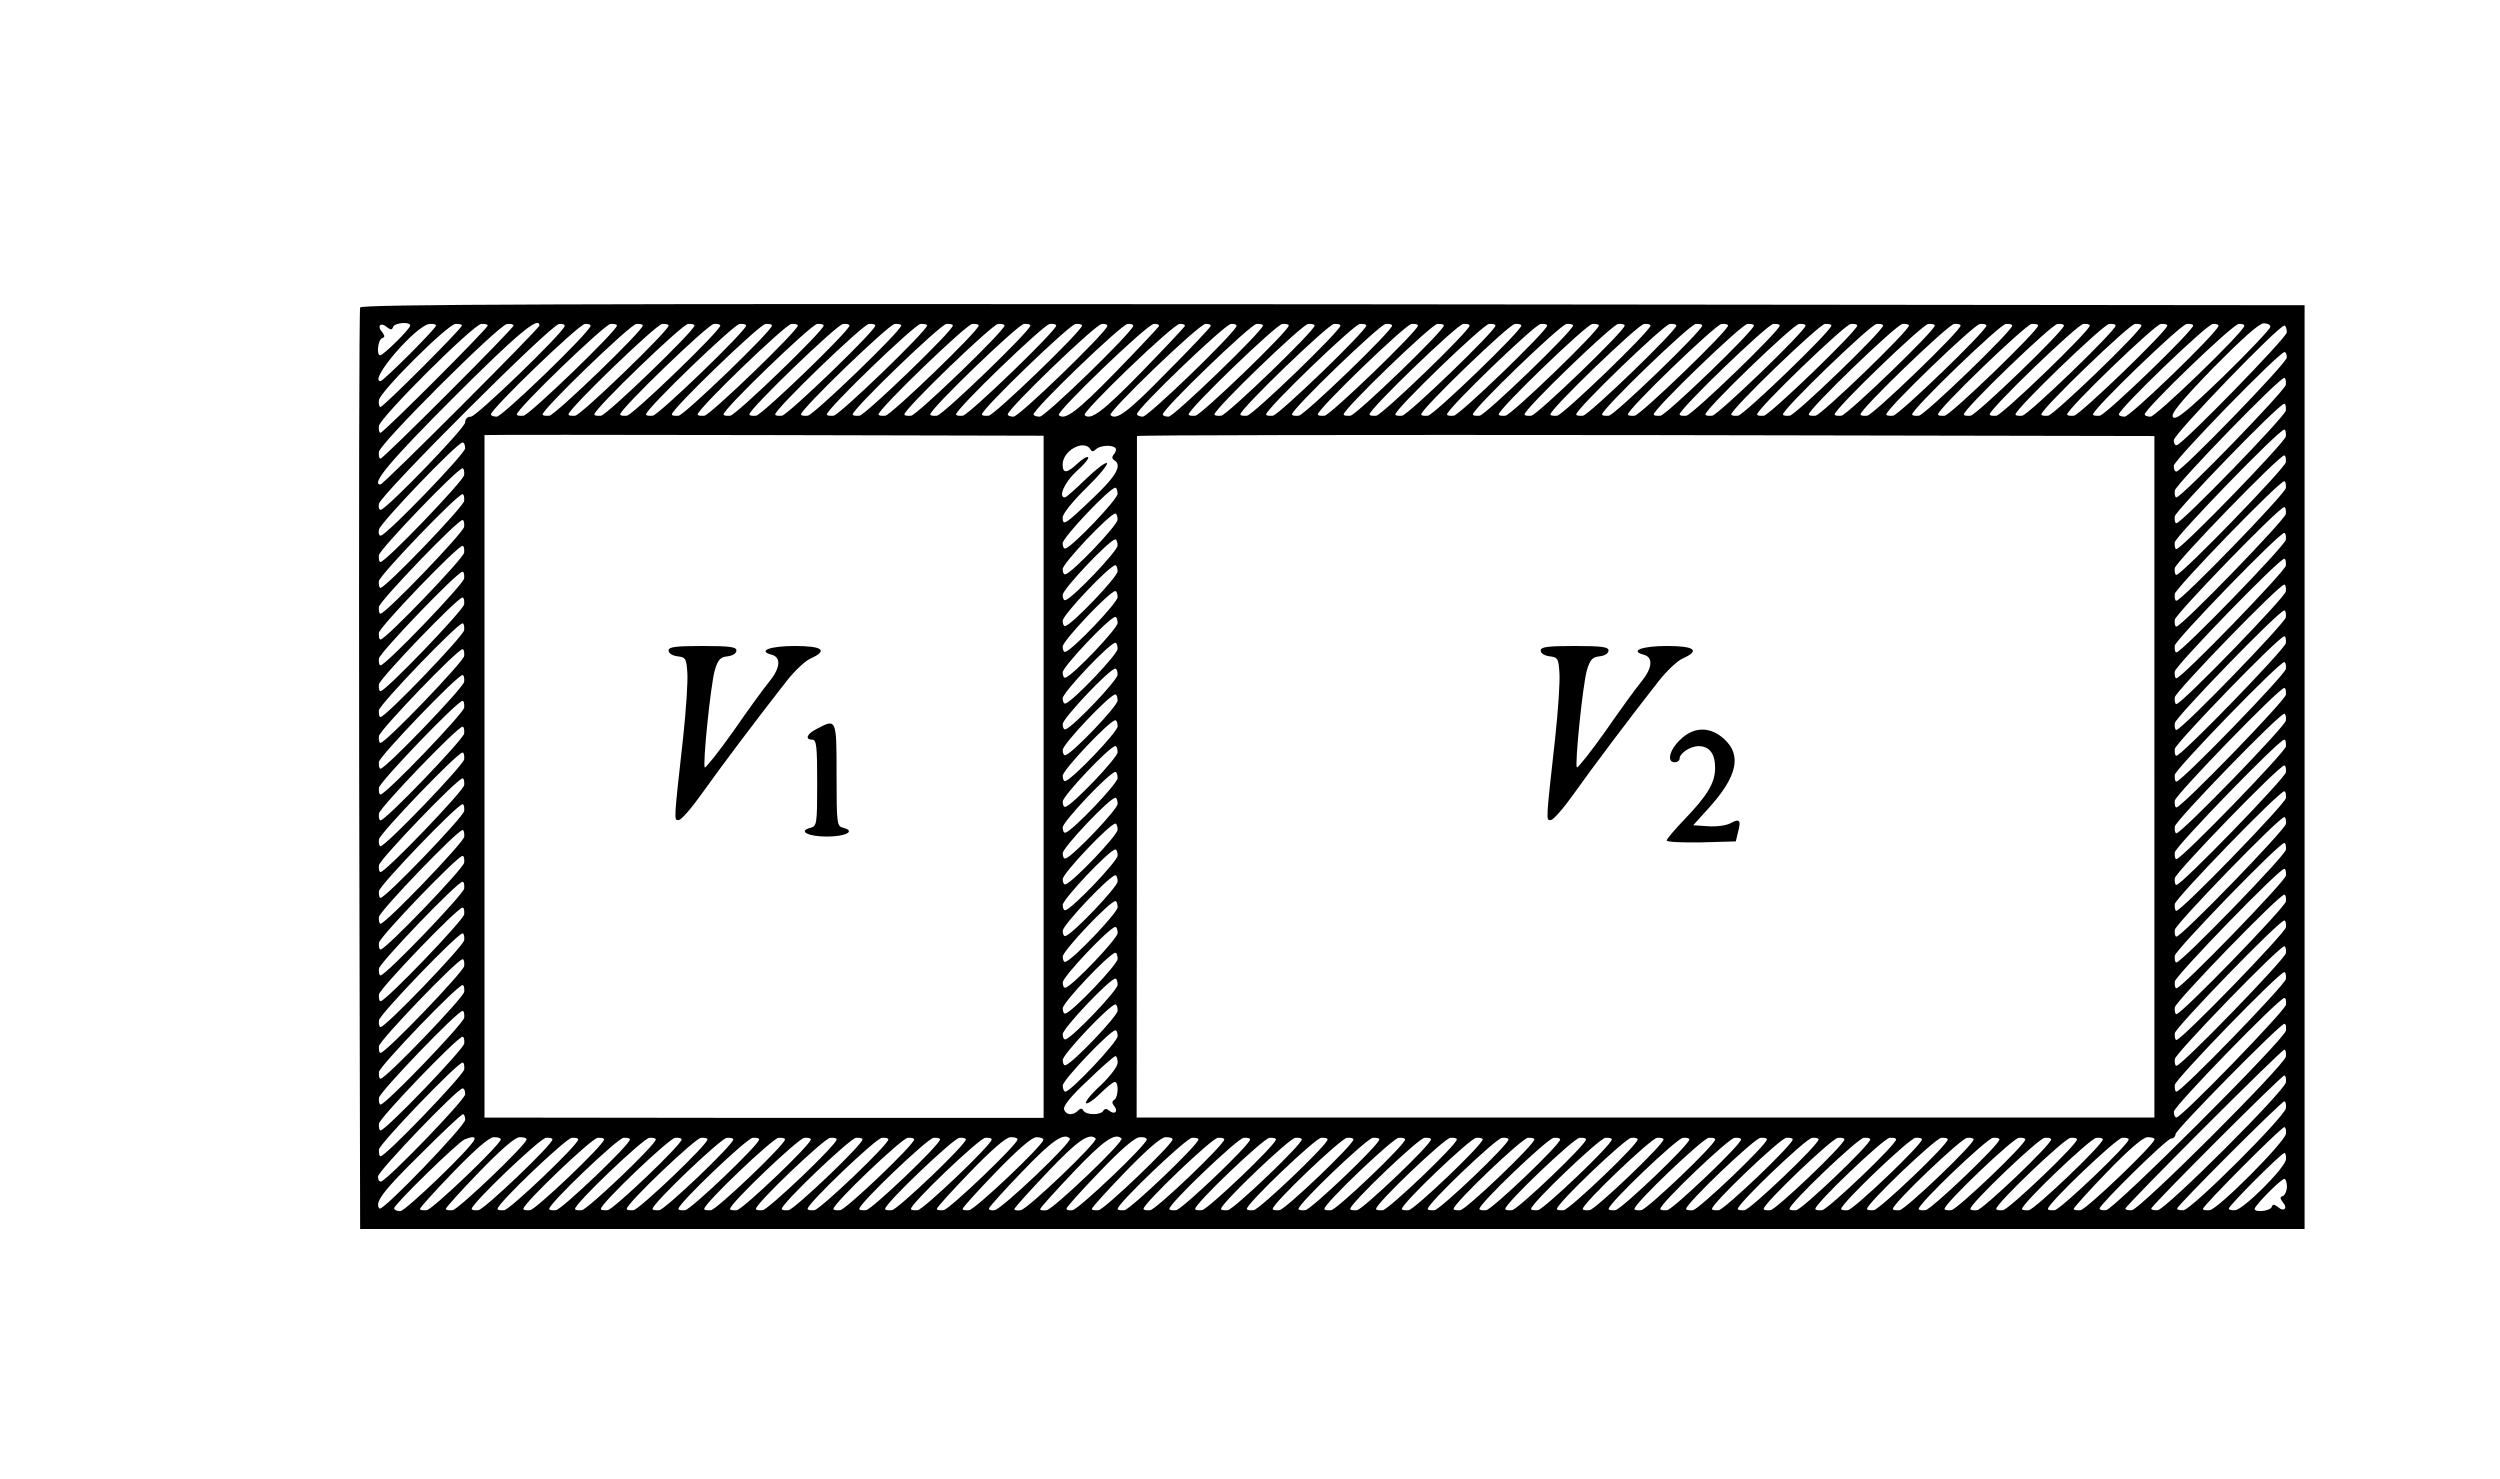 <?xml version="1.0" standalone="no"?>
<!DOCTYPE svg PUBLIC "-//W3C//DTD SVG 20010904//EN"
 "http://www.w3.org/TR/2001/REC-SVG-20010904/DTD/svg10.dtd">
<svg version="1.0" xmlns="http://www.w3.org/2000/svg"
 width="774pt" height="458pt" viewBox="0 0 774 458"
 preserveAspectRatio="xMidYMid meet">
<g transform="translate(0,458) scale(0.1,-0.1)"
fill="#000000" stroke="none">
<path d="M1115 3628 c-3 -7 -4 -652 -3 -1433 l3 -1420 3010 0 3010 0 0 1430 0
1430 -3008 3 c-2401 2 -3009 0 -3012 -10z m102 -60 c5 13 53 17 53 4 0 -10
-83 -92 -93 -92 -12 0 -7 48 6 53 9 3 9 7 0 19 -17 19 -4 32 15 15 12 -9 16
-9 19 1z m133 4 c0 -9 -163 -172 -172 -172 -39 0 111 174 152 177 11 1 20 -1
20 -5z m80 0 c0 -9 -243 -252 -252 -252 -4 0 -6 9 -5 21 4 27 212 234 237 236
11 1 20 -1 20 -5z m80 0 c0 -9 -323 -332 -332 -332 -4 0 -6 9 -5 21 4 27 292
314 317 316 11 1 20 -1 20 -5z m80 0 c0 -9 -403 -412 -412 -412 -4 0 -6 9 -5
21 4 27 372 394 397 396 11 1 20 -1 20 -5z m80 0 c0 -9 -483 -492 -492 -492
-31 0 29 72 226 269 196 196 266 255 266 223z m78 -2 c-8 -24 -273 -280 -290
-280 -11 0 -18 -7 -18 -18 0 -17 -237 -262 -260 -270 -6 -2 -9 6 -7 18 5 28
532 555 558 557 11 1 19 -2 17 -7z m80 0 c-8 -24 -273 -280 -290 -280 -10 0
-18 3 -18 7 0 17 272 279 291 280 11 1 19 -2 17 -7z m82 2 c0 -16 -270 -276
-289 -279 -12 -1 -21 0 -21 4 0 17 272 279 290 280 11 1 20 -1 20 -5z m80 0
c0 -16 -270 -276 -289 -279 -12 -1 -21 0 -21 4 0 17 272 279 290 280 11 1 20
-1 20 -5z m80 0 c0 -16 -270 -276 -289 -279 -12 -1 -21 0 -21 4 0 17 272 279
290 280 11 1 20 -1 20 -5z m80 0 c0 -16 -270 -276 -289 -279 -12 -1 -21 0 -21
4 0 17 272 279 290 280 11 1 20 -1 20 -5z m80 0 c0 -16 -270 -276 -289 -279
-12 -1 -21 0 -21 4 0 17 272 279 290 280 11 1 20 -1 20 -5z m80 0 c0 -16 -270
-276 -289 -279 -12 -1 -21 0 -21 4 0 17 272 279 290 280 11 1 20 -1 20 -5z
m80 0 c0 -16 -270 -276 -289 -279 -12 -1 -21 0 -21 4 0 17 272 279 290 280 11
1 20 -1 20 -5z m80 0 c0 -16 -270 -276 -289 -279 -12 -1 -21 0 -21 4 0 17 272
279 290 280 11 1 20 -1 20 -5z m80 0 c0 -16 -270 -276 -289 -279 -12 -1 -21 0
-21 4 0 17 272 279 290 280 11 1 20 -1 20 -5z m80 0 c0 -16 -270 -276 -289
-279 -12 -1 -21 0 -21 4 0 17 272 279 290 280 11 1 20 -1 20 -5z m80 0 c0 -16
-270 -276 -289 -279 -12 -1 -21 0 -21 4 0 17 272 279 290 280 11 1 20 -1 20
-5z m80 0 c0 -16 -270 -276 -289 -279 -12 -1 -21 0 -21 4 0 17 272 279 290
280 11 1 20 -1 20 -5z m80 0 c0 -16 -270 -276 -289 -279 -12 -1 -21 0 -21 4 0
17 272 279 290 280 11 1 20 -1 20 -5z m80 0 c0 -16 -270 -276 -289 -279 -12
-1 -21 0 -21 4 0 17 272 279 290 280 11 1 20 -1 20 -5z m80 0 c0 -16 -270
-276 -289 -279 -12 -1 -21 0 -21 4 0 17 272 279 290 280 11 1 20 -1 20 -5z
m80 0 c0 -16 -270 -276 -289 -279 -12 -1 -21 0 -21 4 0 17 272 279 290 280 11
1 20 -1 20 -5z m80 0 c0 -16 -270 -276 -289 -279 -12 -1 -21 0 -21 4 0 17 272
279 290 280 11 1 20 -1 20 -5z m80 0 c0 -16 -270 -276 -289 -279 -12 -1 -21 0
-21 4 0 17 272 279 290 280 11 1 20 -1 20 -5z m80 0 c0 -16 -270 -276 -289
-279 -12 -1 -21 0 -21 4 0 17 272 279 290 280 11 1 20 -1 20 -5z m78 -2 c-8
-24 -273 -280 -290 -280 -10 0 -18 3 -18 7 0 17 272 279 291 280 11 1 19 -2
17 -7z m80 0 c-9 -25 -272 -280 -289 -280 -10 0 -19 3 -19 7 0 17 272 279 291
280 11 1 19 -2 17 -7z m80 0 c-2 -4 -63 -69 -136 -144 -118 -121 -156 -149
-174 -131 -9 9 273 281 294 282 10 1 18 -2 16 -7z m80 0 c-2 -4 -63 -69 -136
-144 -118 -121 -156 -149 -174 -131 -9 9 273 281 294 282 10 1 18 -2 16 -7z
m80 0 c-2 -5 -63 -70 -137 -144 -118 -121 -155 -149 -173 -131 -9 9 273 281
294 282 10 1 18 -2 16 -7z m80 0 c-8 -24 -273 -280 -290 -280 -10 0 -18 4 -18
8 0 17 272 278 291 279 11 1 19 -2 17 -7z m82 2 c0 -16 -276 -282 -292 -282
-10 0 -18 3 -18 7 0 17 272 279 290 280 11 1 20 -1 20 -5z m80 0 c0 -16 -270
-276 -289 -279 -12 -1 -21 0 -21 4 0 17 272 279 290 280 11 1 20 -1 20 -5z
m80 0 c0 -16 -270 -276 -289 -279 -12 -1 -21 0 -21 4 0 17 272 279 290 280 11
1 20 -1 20 -5z m80 0 c0 -16 -270 -276 -289 -279 -12 -1 -21 0 -21 4 0 17 272
279 290 280 11 1 20 -1 20 -5z m80 0 c0 -16 -270 -276 -289 -279 -12 -1 -21 0
-21 4 0 17 272 279 290 280 11 1 20 -1 20 -5z m80 0 c0 -16 -270 -276 -289
-279 -12 -1 -21 0 -21 4 0 17 272 279 290 280 11 1 20 -1 20 -5z m80 0 c0 -16
-270 -276 -289 -279 -12 -1 -21 0 -21 4 0 17 272 279 290 280 11 1 20 -1 20
-5z m80 0 c0 -16 -270 -276 -289 -279 -12 -1 -21 0 -21 4 0 17 272 279 290
280 11 1 20 -1 20 -5z m80 0 c0 -16 -270 -276 -289 -279 -12 -1 -21 0 -21 4 0
17 272 279 290 280 11 1 20 -1 20 -5z m80 0 c0 -16 -270 -276 -289 -279 -12
-1 -21 0 -21 4 0 17 272 279 290 280 11 1 20 -1 20 -5z m80 0 c0 -16 -270
-276 -289 -279 -12 -1 -21 0 -21 4 0 17 272 279 290 280 11 1 20 -1 20 -5z
m80 0 c0 -16 -270 -276 -289 -279 -12 -1 -21 0 -21 4 0 17 272 279 290 280 11
1 20 -1 20 -5z m80 0 c0 -16 -270 -276 -289 -279 -12 -1 -21 0 -21 4 0 17 272
279 290 280 11 1 20 -1 20 -5z m80 0 c0 -16 -270 -276 -289 -279 -12 -1 -21 0
-21 4 0 17 272 279 290 280 11 1 20 -1 20 -5z m80 0 c0 -16 -270 -276 -289
-279 -12 -1 -21 0 -21 4 0 17 272 279 290 280 11 1 20 -1 20 -5z m80 0 c0 -16
-270 -276 -289 -279 -12 -1 -21 0 -21 4 0 17 272 279 290 280 11 1 20 -1 20
-5z m80 0 c0 -16 -270 -276 -289 -279 -12 -1 -21 0 -21 4 0 17 272 279 290
280 11 1 20 -1 20 -5z m80 0 c0 -16 -270 -276 -289 -279 -12 -1 -21 0 -21 4 0
17 272 279 290 280 11 1 20 -1 20 -5z m80 0 c0 -16 -270 -276 -289 -279 -12
-1 -21 0 -21 4 0 17 272 279 290 280 11 1 20 -1 20 -5z m80 0 c0 -16 -270
-276 -289 -279 -12 -1 -21 0 -21 4 0 17 272 279 290 280 11 1 20 -1 20 -5z
m80 0 c0 -16 -270 -276 -289 -279 -12 -1 -21 0 -21 4 0 17 272 279 290 280 11
1 20 -1 20 -5z m80 0 c0 -16 -270 -276 -289 -279 -12 -1 -21 0 -21 4 0 17 272
279 290 280 11 1 20 -1 20 -5z m80 0 c0 -16 -270 -276 -289 -279 -12 -1 -21 0
-21 4 0 17 272 279 290 280 11 1 20 -1 20 -5z m80 0 c0 -16 -270 -276 -289
-279 -12 -1 -21 0 -21 4 0 17 272 279 290 280 11 1 20 -1 20 -5z m80 0 c0 -16
-270 -276 -289 -279 -12 -1 -21 0 -21 4 0 17 272 279 290 280 11 1 20 -1 20
-5z m80 0 c0 -16 -270 -276 -289 -279 -12 -1 -21 0 -21 4 0 17 272 279 290
280 11 1 20 -1 20 -5z m80 0 c0 -16 -270 -276 -289 -279 -12 -1 -21 0 -21 4 0
17 272 279 290 280 11 1 20 -1 20 -5z m80 0 c0 -16 -270 -276 -289 -279 -12
-1 -21 0 -21 4 0 17 272 279 290 280 11 1 20 -1 20 -5z m80 0 c0 -16 -270
-276 -289 -279 -12 -1 -21 0 -21 4 0 17 272 279 290 280 11 1 20 -1 20 -5z
m80 0 c0 -16 -270 -276 -289 -279 -12 -1 -21 0 -21 4 0 17 272 279 290 280 11
1 20 -1 20 -5z m80 0 c0 -16 -270 -276 -289 -279 -12 -1 -21 0 -21 4 0 17 272
279 290 280 11 1 20 -1 20 -5z m80 0 c0 -16 -270 -276 -289 -279 -12 -1 -21 0
-21 4 0 17 272 279 290 280 11 1 20 -1 20 -5z m80 0 c0 -16 -270 -276 -289
-279 -12 -1 -21 0 -21 4 0 17 272 279 290 280 11 1 20 -1 20 -5z m80 0 c0 -16
-270 -276 -289 -279 -12 -1 -21 0 -21 4 0 17 272 279 290 280 11 1 20 -1 20
-5z m80 0 c0 -16 -270 -276 -289 -279 -12 -1 -21 0 -21 4 0 17 272 279 290
280 11 1 20 -1 20 -5z m80 0 c0 -16 -270 -276 -289 -279 -12 -1 -21 0 -21 4 0
17 272 279 290 280 11 1 20 -1 20 -5z m80 0 c0 -16 -270 -276 -289 -279 -12
-1 -21 0 -21 4 0 17 272 279 290 280 11 1 20 -1 20 -5z m78 -2 c-8 -24 -273
-280 -290 -280 -10 0 -18 3 -18 7 0 17 272 279 291 280 11 1 19 -2 17 -7z m80
0 c-8 -24 -273 -280 -290 -280 -10 0 -18 3 -18 7 0 17 272 279 291 280 11 1
19 -2 17 -7z m81 -2 c-1 -7 -66 -76 -145 -153 -113 -109 -147 -136 -156 -127
-9 9 17 42 122 151 89 90 143 139 158 140 12 0 21 -4 21 -11z m51 -17 c0 -16
-317 -341 -340 -349 -6 -2 -10 5 -10 15 0 19 330 361 343 355 4 -2 7 -11 7
-21z m0 -78 c0 -17 -326 -353 -342 -353 -5 0 -8 8 -8 18 0 17 326 352 343 352
4 0 7 -8 7 -17z m-3 -84 c-3 -19 -323 -349 -339 -349 -4 0 -6 9 -5 21 3 19
323 349 339 349 4 0 6 -9 5 -21z m0 -80 c-3 -19 -323 -349 -339 -349 -4 0 -6
9 -5 21 3 19 323 349 339 349 4 0 6 -9 5 -21z m0 -80 c-3 -19 -323 -349 -339
-349 -4 0 -6 9 -5 21 3 19 323 349 339 349 4 0 6 -9 5 -21z m-3846 -1054 l0
-1056 -866 0 -865 1 0 1055 c0 580 0 1056 0 1058 0 1 389 1 865 0 l866 -2 0
-1056z m3439 0 l0 -1055 -1575 0 -1576 0 1 1052 c0 579 0 1055 0 1058 0 3 709
4 1575 3 l1575 -3 0 -1055z m-5230 1017 c0 -17 -237 -262 -260 -270 -6 -2 -9
6 -7 18 3 20 243 270 259 270 5 0 8 -8 8 -18z m1936 -3 c4 -8 9 -8 17 0 12 12
50 15 60 4 4 -3 2 -12 -4 -19 -7 -8 -7 -14 1 -19 25 -15 6 -49 -66 -117 -86
-82 -94 -88 -94 -60 0 11 31 50 72 90 40 39 69 74 65 78 -4 4 -33 -18 -65 -49
-32 -31 -61 -57 -65 -57 -22 0 -1 47 35 80 24 21 40 41 37 44 -3 4 -18 -5 -33
-19 -33 -31 -46 -32 -46 -3 0 43 66 79 86 47z m3701 -40 c-3 -19 -323 -349
-339 -349 -4 0 -6 9 -5 21 3 19 323 349 339 349 4 0 6 -9 5 -21z m-5640 -40
c-3 -19 -243 -269 -259 -269 -4 0 -6 9 -5 21 3 19 243 269 259 269 4 0 6 -9 5
-21z m5640 -40 c-3 -19 -323 -349 -339 -349 -4 0 -6 9 -5 21 3 19 323 349 339
349 4 0 6 -9 5 -21z m-3617 -18 c0 -17 -137 -161 -161 -169 -5 -2 -9 5 -9 16
0 18 145 171 163 172 4 0 7 -9 7 -19z m-2023 -22 c-3 -19 -243 -269 -259 -269
-4 0 -6 9 -5 21 3 19 243 269 259 269 4 0 6 -9 5 -21z m5640 -40 c-3 -19 -323
-349 -339 -349 -4 0 -6 9 -5 21 3 19 323 349 339 349 4 0 6 -9 5 -21z m-3617
-18 c0 -17 -137 -161 -161 -169 -5 -2 -9 5 -9 16 0 18 145 171 163 172 4 0 7
-9 7 -19z m-2023 -22 c-3 -19 -243 -269 -259 -269 -4 0 -6 9 -5 21 3 19 243
269 259 269 4 0 6 -9 5 -21z m5640 -40 c-3 -19 -323 -349 -339 -349 -4 0 -6 9
-5 21 3 19 323 349 339 349 4 0 6 -9 5 -21z m-3617 -18 c0 -17 -137 -161 -161
-169 -5 -2 -9 5 -9 16 0 18 145 171 163 172 4 0 7 -9 7 -19z m-2023 -22 c-3
-19 -243 -269 -259 -269 -4 0 -6 9 -5 21 3 19 243 269 259 269 4 0 6 -9 5 -21z
m5640 -40 c-3 -19 -323 -349 -339 -349 -4 0 -6 9 -5 21 3 19 323 349 339 349
4 0 6 -9 5 -21z m-3617 -18 c0 -17 -137 -161 -161 -169 -5 -2 -9 5 -9 16 0 18
145 171 163 172 4 0 7 -9 7 -19z m-2023 -22 c-3 -19 -243 -269 -259 -269 -4 0
-6 9 -5 21 3 19 243 269 259 269 4 0 6 -9 5 -21z m5640 -40 c-3 -19 -323 -349
-339 -349 -4 0 -6 9 -5 21 3 19 323 349 339 349 4 0 6 -9 5 -21z m-3617 -18
c0 -17 -137 -161 -161 -169 -5 -2 -9 5 -9 16 0 18 145 171 163 172 4 0 7 -9 7
-19z m-2023 -22 c-3 -19 -243 -269 -259 -269 -4 0 -6 9 -5 21 3 19 243 269
259 269 4 0 6 -9 5 -21z m5640 -40 c-3 -19 -323 -349 -339 -349 -4 0 -6 9 -5
21 3 19 323 349 339 349 4 0 6 -9 5 -21z m-3617 -18 c0 -17 -137 -161 -161
-169 -5 -2 -9 5 -9 16 0 18 145 171 163 172 4 0 7 -9 7 -19z m-2023 -22 c-3
-19 -243 -269 -259 -269 -4 0 -6 9 -5 21 3 19 243 269 259 269 4 0 6 -9 5 -21z
m5640 -40 c-3 -19 -323 -349 -339 -349 -4 0 -6 9 -5 21 3 19 323 349 339 349
4 0 6 -9 5 -21z m-3617 -18 c0 -17 -137 -161 -161 -169 -5 -2 -9 5 -9 16 0 18
145 171 163 172 4 0 7 -9 7 -19z m-2023 -22 c-3 -19 -243 -269 -259 -269 -4 0
-6 9 -5 21 3 19 243 269 259 269 4 0 6 -9 5 -21z m5640 -40 c-3 -19 -323 -349
-339 -349 -4 0 -6 9 -5 21 3 19 323 349 339 349 4 0 6 -9 5 -21z m-3617 -18
c0 -17 -137 -161 -161 -169 -5 -2 -9 5 -9 16 0 18 145 171 163 172 4 0 7 -9 7
-19z m-2023 -22 c-3 -19 -243 -269 -259 -269 -4 0 -6 9 -5 21 3 19 243 269
259 269 4 0 6 -9 5 -21z m5640 -40 c-3 -19 -323 -349 -339 -349 -4 0 -6 9 -5
21 3 19 323 349 339 349 4 0 6 -9 5 -21z m-3617 -18 c0 -17 -137 -161 -161
-169 -5 -2 -9 5 -9 16 0 18 145 171 163 172 4 0 7 -9 7 -19z m-2023 -22 c-3
-19 -243 -269 -259 -269 -4 0 -6 9 -5 21 3 19 243 269 259 269 4 0 6 -9 5 -21z
m5640 -40 c-3 -19 -323 -349 -339 -349 -4 0 -6 9 -5 21 3 19 323 349 339 349
4 0 6 -9 5 -21z m-3617 -18 c0 -17 -137 -161 -161 -169 -5 -2 -9 5 -9 16 0 18
145 171 163 172 4 0 7 -9 7 -19z m-2023 -22 c-3 -19 -243 -269 -259 -269 -4 0
-6 9 -5 21 3 19 243 269 259 269 4 0 6 -9 5 -21z m5640 -40 c-3 -19 -323 -349
-339 -349 -4 0 -6 9 -5 21 3 19 323 349 339 349 4 0 6 -9 5 -21z m-3617 -18
c0 -17 -137 -161 -161 -169 -5 -2 -9 5 -9 16 0 18 145 171 163 172 4 0 7 -9 7
-19z m-2023 -22 c-3 -19 -243 -269 -259 -269 -4 0 -6 9 -5 21 3 19 243 269
259 269 4 0 6 -9 5 -21z m5640 -40 c-3 -19 -323 -349 -339 -349 -4 0 -6 9 -5
21 3 19 323 349 339 349 4 0 6 -9 5 -21z m-3617 -18 c0 -17 -137 -161 -161
-169 -5 -2 -9 5 -9 16 0 18 145 171 163 172 4 0 7 -9 7 -19z m-2023 -22 c-3
-19 -243 -269 -259 -269 -4 0 -6 9 -5 21 3 19 243 269 259 269 4 0 6 -9 5 -21z
m5640 -40 c-3 -19 -323 -349 -339 -349 -4 0 -6 9 -5 21 3 19 323 349 339 349
4 0 6 -9 5 -21z m-3617 -18 c0 -17 -137 -161 -161 -169 -5 -2 -9 5 -9 16 0 18
145 171 163 172 4 0 7 -9 7 -19z m-2023 -22 c-3 -19 -243 -269 -259 -269 -4 0
-6 9 -5 21 3 19 243 269 259 269 4 0 6 -9 5 -21z m5640 -40 c-3 -19 -323 -349
-339 -349 -4 0 -6 9 -5 21 3 19 323 349 339 349 4 0 6 -9 5 -21z m-3617 -18
c0 -17 -137 -161 -161 -169 -5 -2 -9 5 -9 16 0 18 145 171 163 172 4 0 7 -9 7
-19z m-2023 -22 c-3 -19 -243 -269 -259 -269 -4 0 -6 9 -5 21 3 19 243 269
259 269 4 0 6 -9 5 -21z m5640 -40 c-3 -19 -323 -349 -339 -349 -4 0 -6 9 -5
21 3 19 323 349 339 349 4 0 6 -9 5 -21z m-3617 -18 c0 -17 -137 -161 -161
-169 -5 -2 -9 5 -9 16 0 18 145 171 163 172 4 0 7 -9 7 -19z m-2023 -22 c-3
-19 -243 -269 -259 -269 -4 0 -6 9 -5 21 3 19 243 269 259 269 4 0 6 -9 5 -21z
m5640 -40 c-3 -19 -323 -349 -339 -349 -4 0 -6 9 -5 21 3 19 323 349 339 349
4 0 6 -9 5 -21z m-3617 -18 c0 -17 -137 -161 -161 -169 -5 -2 -9 5 -9 16 0 18
145 171 163 172 4 0 7 -9 7 -19z m-2023 -22 c-3 -19 -243 -269 -259 -269 -4 0
-6 9 -5 21 3 19 243 269 259 269 4 0 6 -9 5 -21z m5640 -40 c-3 -19 -323 -349
-339 -349 -4 0 -6 9 -5 21 3 19 323 349 339 349 4 0 6 -9 5 -21z m-3617 -18
c0 -17 -137 -161 -161 -169 -5 -2 -9 5 -9 16 0 18 145 171 163 172 4 0 7 -9 7
-19z m-2023 -22 c-3 -19 -243 -269 -259 -269 -4 0 -6 9 -5 21 3 19 243 269
259 269 4 0 6 -9 5 -21z m5640 -40 c-3 -19 -323 -349 -339 -349 -4 0 -6 9 -5
21 3 19 323 349 339 349 4 0 6 -9 5 -21z m-3617 -18 c0 -17 -137 -161 -161
-169 -5 -2 -9 5 -9 16 0 18 145 171 163 172 4 0 7 -9 7 -19z m-2023 -22 c-3
-19 -243 -269 -259 -269 -4 0 -6 9 -5 21 3 19 243 269 259 269 4 0 6 -9 5 -21z
m5640 -40 c-3 -19 -323 -349 -339 -349 -4 0 -6 9 -5 21 3 19 323 349 339 349
4 0 6 -9 5 -21z m-3617 -18 c0 -17 -137 -161 -161 -169 -5 -2 -9 5 -9 16 0 18
145 171 163 172 4 0 7 -9 7 -19z m-2023 -22 c-3 -19 -243 -269 -259 -269 -4 0
-6 9 -5 21 3 19 243 269 259 269 4 0 6 -9 5 -21z m5640 -40 c-3 -19 -323 -349
-339 -349 -4 0 -6 9 -5 21 3 19 323 349 339 349 4 0 6 -9 5 -21z m-3617 -18
c0 -17 -137 -161 -161 -169 -5 -2 -9 5 -9 16 0 18 145 171 163 172 4 0 7 -9 7
-19z m-2023 -22 c-3 -19 -243 -269 -259 -269 -4 0 -6 9 -5 21 3 19 243 269
259 269 4 0 6 -9 5 -21z m5640 -40 c-3 -19 -323 -349 -339 -349 -5 0 -8 8 -8
18 0 17 326 352 342 352 5 0 6 -9 5 -21z m-3617 -18 c0 -17 -137 -161 -161
-169 -5 -2 -9 5 -9 16 0 18 145 171 163 172 4 0 7 -9 7 -19z m-2023 -22 c-3
-19 -243 -269 -259 -269 -4 0 -6 9 -5 21 3 19 243 269 259 269 4 0 6 -9 5 -21z
m5640 -40 c-4 -27 -532 -554 -557 -556 -11 -1 -20 1 -20 5 0 12 208 217 222
217 7 0 13 6 13 13 0 14 324 342 337 342 5 0 6 -9 5 -21z m-3617 -17 c0 -18
-145 -172 -162 -172 -4 0 -8 8 -8 19 0 17 146 170 163 171 4 0 7 -8 7 -18z
m-2023 -23 c-3 -19 -243 -269 -259 -269 -4 0 -6 9 -5 21 3 19 243 269 259 269
4 0 6 -9 5 -21z m5640 -40 c-4 -27 -452 -474 -477 -476 -11 -1 -20 1 -20 5 0
9 483 492 492 492 4 0 6 -9 5 -21z m-3617 -19 c0 -12 -22 -41 -52 -70 -29 -26
-50 -52 -46 -56 4 -3 24 10 44 30 20 20 40 36 45 36 13 0 11 -47 -1 -55 -8 -5
-8 -11 -1 -19 14 -17 2 -29 -15 -15 -8 7 -14 7 -19 -1 -8 -13 -52 -13 -61 1
-4 8 -9 8 -17 0 -16 -16 -37 -14 -43 4 -4 9 21 41 73 89 43 42 81 75 86 76 4
0 7 -9 7 -20z m-2023 -21 c-3 -19 -243 -269 -259 -269 -4 0 -6 9 -5 21 3 19
243 269 259 269 4 0 6 -9 5 -21z m5640 -40 c-4 -27 -372 -394 -397 -396 -11
-1 -20 1 -20 5 0 9 403 412 412 412 4 0 6 -9 5 -21z m-5637 -37 c0 -17 -237
-262 -260 -270 -6 -2 -10 5 -10 15 0 17 246 273 262 273 5 0 8 -8 8 -18z
m5637 -43 c-4 -27 -292 -314 -317 -316 -11 -1 -20 1 -20 5 0 9 323 332 332
332 4 0 6 -9 5 -21z m-5637 -36 c0 -19 -255 -284 -265 -275 -17 17 8 52 123
165 70 70 130 127 135 127 4 0 7 -8 7 -17z m5637 -43 c-2 -25 -209 -233 -236
-237 -12 -1 -21 0 -21 4 0 10 242 253 252 253 4 0 6 -9 5 -20z m-5609 -19 c-8
-24 -213 -221 -229 -221 -11 0 -19 4 -19 9 0 12 197 204 218 213 25 10 34 9
30 -1z m82 1 c0 -15 -210 -216 -229 -219 -12 -1 -21 0 -21 4 0 4 46 55 103
114 66 68 110 107 125 108 12 0 22 -2 22 -7z m80 0 c0 -15 -210 -216 -229
-219 -12 -1 -21 0 -21 4 0 4 46 55 103 114 66 68 110 107 125 108 12 0 22 -2
22 -7z m80 0 c0 -16 -210 -216 -229 -219 -12 -1 -21 0 -21 4 0 17 212 219 230
220 11 1 20 -1 20 -5z m80 0 c0 -16 -210 -216 -229 -219 -12 -1 -21 0 -21 4 0
17 212 219 230 220 11 1 20 -1 20 -5z m80 0 c0 -16 -210 -216 -229 -219 -12
-1 -21 0 -21 4 0 17 212 219 230 220 11 1 20 -1 20 -5z m80 0 c0 -16 -210
-216 -229 -219 -12 -1 -21 0 -21 4 0 17 212 219 230 220 11 1 20 -1 20 -5z
m80 0 c0 -16 -210 -216 -229 -219 -12 -1 -21 0 -21 4 0 17 212 219 230 220 11
1 20 -1 20 -5z m80 0 c0 -16 -210 -216 -229 -219 -12 -1 -21 0 -21 4 0 17 212
219 230 220 11 1 20 -1 20 -5z m80 0 c0 -16 -210 -216 -229 -219 -12 -1 -21 0
-21 4 0 17 212 219 230 220 11 1 20 -1 20 -5z m80 0 c0 -16 -210 -216 -229
-219 -12 -1 -21 0 -21 4 0 17 212 219 230 220 11 1 20 -1 20 -5z m80 0 c0 -16
-210 -216 -229 -219 -12 -1 -21 0 -21 4 0 17 212 219 230 220 11 1 20 -1 20
-5z m80 0 c0 -16 -210 -216 -229 -219 -12 -1 -21 0 -21 4 0 17 212 219 230
220 11 1 20 -1 20 -5z m80 0 c0 -16 -210 -216 -229 -219 -12 -1 -21 0 -21 4 0
17 212 219 230 220 11 1 20 -1 20 -5z m80 0 c0 -16 -210 -216 -229 -219 -12
-1 -21 0 -21 4 0 17 212 219 230 220 11 1 20 -1 20 -5z m80 0 c0 -16 -210
-216 -229 -219 -12 -1 -21 0 -21 4 0 17 212 219 230 220 11 1 20 -1 20 -5z
m80 0 c0 -16 -210 -216 -229 -219 -12 -1 -21 0 -21 4 0 17 212 219 230 220 11
1 20 -1 20 -5z m80 0 c0 -16 -210 -216 -229 -219 -12 -1 -21 0 -21 4 0 17 212
219 230 220 11 1 20 -1 20 -5z m80 0 c0 -16 -210 -216 -229 -219 -12 -1 -21 0
-21 4 0 17 212 219 230 220 11 1 20 -1 20 -5z m80 0 c0 -16 -210 -216 -229
-219 -12 -1 -21 0 -21 4 0 17 212 219 230 220 11 1 20 -1 20 -5z m80 0 c0 -16
-210 -216 -229 -219 -12 -1 -21 0 -21 4 0 17 212 219 230 220 11 1 20 -1 20
-5z m80 0 c0 -15 -210 -216 -229 -219 -12 -1 -21 0 -21 4 0 4 46 55 103 114
66 68 110 107 125 108 12 0 22 -2 22 -7z m80 -1 c0 -16 -210 -215 -230 -218
-11 -1 -20 0 -20 4 0 4 46 55 103 114 66 68 110 107 125 108 12 0 22 -3 22 -8z
m82 4 c9 -10 -211 -219 -233 -222 -11 -2 -19 1 -17 6 1 5 48 57 103 114 91 95
128 121 147 102z m80 0 c9 -9 -211 -219 -232 -222 -11 -2 -20 0 -20 3 0 4 46
55 103 115 93 98 129 123 149 104z m80 0 c9 -9 -211 -219 -232 -222 -11 -2
-20 0 -20 3 0 4 46 55 103 115 93 98 129 123 149 104z m78 -3 c0 -16 -210
-216 -230 -219 -12 -2 -20 1 -18 6 1 5 48 57 103 114 66 69 108 105 123 106
12 1 22 -2 22 -7z m80 0 c0 -15 -210 -216 -229 -219 -12 -1 -21 0 -21 4 0 4
46 55 103 114 66 68 110 107 125 108 12 0 22 -2 22 -7z m80 0 c0 -16 -210
-216 -229 -219 -12 -1 -21 0 -21 4 0 17 212 219 230 220 11 1 20 -1 20 -5z
m80 0 c0 -16 -210 -216 -229 -219 -12 -1 -21 0 -21 4 0 17 212 219 230 220 11
1 20 -1 20 -5z m80 0 c0 -16 -210 -216 -229 -219 -12 -1 -21 0 -21 4 0 17 212
219 230 220 11 1 20 -1 20 -5z m80 0 c0 -16 -210 -216 -229 -219 -12 -1 -21 0
-21 4 0 17 212 219 230 220 11 1 20 -1 20 -5z m80 0 c0 -16 -210 -216 -229
-219 -12 -1 -21 0 -21 4 0 17 212 219 230 220 11 1 20 -1 20 -5z m80 0 c0 -16
-210 -216 -229 -219 -12 -1 -21 0 -21 4 0 17 212 219 230 220 11 1 20 -1 20
-5z m80 0 c0 -16 -210 -216 -229 -219 -12 -1 -21 0 -21 4 0 17 212 219 230
220 11 1 20 -1 20 -5z m80 0 c0 -16 -210 -216 -229 -219 -12 -1 -21 0 -21 4 0
17 212 219 230 220 11 1 20 -1 20 -5z m80 0 c0 -16 -210 -216 -229 -219 -12
-1 -21 0 -21 4 0 17 212 219 230 220 11 1 20 -1 20 -5z m80 0 c0 -16 -210
-216 -229 -219 -12 -1 -21 0 -21 4 0 17 212 219 230 220 11 1 20 -1 20 -5z
m80 0 c0 -16 -210 -216 -229 -219 -12 -1 -21 0 -21 4 0 17 212 219 230 220 11
1 20 -1 20 -5z m80 0 c0 -16 -210 -216 -229 -219 -12 -1 -21 0 -21 4 0 17 212
219 230 220 11 1 20 -1 20 -5z m80 0 c0 -16 -210 -216 -229 -219 -12 -1 -21 0
-21 4 0 17 212 219 230 220 11 1 20 -1 20 -5z m80 0 c0 -16 -210 -216 -229
-219 -12 -1 -21 0 -21 4 0 17 212 219 230 220 11 1 20 -1 20 -5z m80 0 c0 -16
-210 -216 -229 -219 -12 -1 -21 0 -21 4 0 17 212 219 230 220 11 1 20 -1 20
-5z m80 0 c0 -16 -210 -216 -229 -219 -12 -1 -21 0 -21 4 0 17 212 219 230
220 11 1 20 -1 20 -5z m80 0 c0 -16 -210 -216 -229 -219 -12 -1 -21 0 -21 4 0
17 212 219 230 220 11 1 20 -1 20 -5z m80 0 c0 -16 -210 -216 -229 -219 -12
-1 -21 0 -21 4 0 17 212 219 230 220 11 1 20 -1 20 -5z m80 0 c0 -16 -210
-216 -229 -219 -12 -1 -21 0 -21 4 0 17 212 219 230 220 11 1 20 -1 20 -5z
m80 0 c0 -16 -210 -216 -229 -219 -12 -1 -21 0 -21 4 0 17 212 219 230 220 11
1 20 -1 20 -5z m80 0 c0 -16 -210 -216 -229 -219 -12 -1 -21 0 -21 4 0 17 212
219 230 220 11 1 20 -1 20 -5z m80 0 c0 -16 -210 -216 -229 -219 -12 -1 -21 0
-21 4 0 17 212 219 230 220 11 1 20 -1 20 -5z m80 0 c0 -16 -210 -216 -229
-219 -12 -1 -21 0 -21 4 0 17 212 219 230 220 11 1 20 -1 20 -5z m80 0 c0 -16
-210 -216 -229 -219 -12 -1 -21 0 -21 4 0 17 212 219 230 220 11 1 20 -1 20
-5z m80 0 c0 -16 -210 -216 -229 -219 -12 -1 -21 0 -21 4 0 17 212 219 230
220 11 1 20 -1 20 -5z m80 0 c0 -16 -210 -216 -229 -219 -12 -1 -21 0 -21 4 0
17 212 219 230 220 11 1 20 -1 20 -5z m80 0 c0 -16 -210 -216 -229 -219 -12
-1 -21 0 -21 4 0 17 212 219 230 220 11 1 20 -1 20 -5z m80 0 c0 -16 -210
-216 -229 -219 -12 -1 -21 0 -21 4 0 17 212 219 230 220 11 1 20 -1 20 -5z
m80 0 c0 -16 -210 -216 -229 -219 -12 -1 -21 0 -21 4 0 17 212 219 230 220 11
1 20 -1 20 -5z m80 0 c0 -16 -210 -216 -229 -219 -12 -1 -21 0 -21 4 0 17 212
219 230 220 11 1 20 -1 20 -5z m80 0 c0 -16 -210 -216 -229 -219 -12 -1 -21 0
-21 4 0 17 212 219 230 220 11 1 20 -1 20 -5z m80 0 c0 -16 -210 -216 -229
-219 -12 -1 -21 0 -21 4 0 17 212 219 230 220 11 1 20 -1 20 -5z m80 0 c0 -16
-210 -216 -229 -219 -12 -1 -21 0 -21 4 0 17 212 219 230 220 11 1 20 -1 20
-5z m80 0 c0 -16 -210 -216 -229 -219 -12 -1 -21 0 -21 4 0 17 212 219 230
220 11 1 20 -1 20 -5z m80 0 c0 -16 -210 -216 -229 -219 -12 -1 -21 0 -21 4 0
17 212 219 230 220 11 1 20 -1 20 -5z m80 0 c0 -16 -210 -216 -229 -219 -12
-1 -21 0 -21 4 0 17 212 219 230 220 11 1 20 -1 20 -5z m80 0 c0 -16 -210
-216 -229 -219 -12 -1 -21 0 -21 4 0 17 212 219 230 220 11 1 20 -1 20 -5z
m80 0 c0 -15 -210 -216 -229 -219 -12 -1 -21 0 -21 4 0 4 46 55 103 114 66 68
110 107 125 108 12 0 22 -2 22 -7z m407 -62 c-4 -28 -132 -155 -157 -157 -11
-1 -20 1 -20 5 0 9 163 172 172 172 4 0 6 -9 5 -20z m3 -84 c0 -13 -6 -26 -12
-29 -10 -3 -10 -7 -1 -19 17 -19 4 -32 -15 -15 -12 9 -16 9 -19 0 -5 -13 -53
-18 -53 -6 0 10 82 93 92 93 4 0 8 -11 8 -24z"/>
<path d="M2070 2566 c0 -9 12 -16 28 -18 25 -3 27 -7 30 -51 2 -27 -4 -117
-13 -200 -29 -261 -29 -257 -14 -256 8 0 40 37 72 82 56 79 171 232 262 348
24 31 58 63 74 70 56 25 38 39 -48 39 -77 0 -117 -15 -72 -27 30 -8 27 -41 -7
-83 -16 -19 -66 -88 -111 -153 -46 -65 -86 -115 -89 -113 -7 8 18 255 31 301
10 33 17 41 40 43 15 2 27 9 27 18 0 11 -20 14 -105 14 -85 0 -105 -3 -105
-14z"/>
<path d="M2528 2323 c-30 -15 -37 -33 -13 -33 13 0 15 -22 15 -134 0 -127 -1
-134 -21 -139 -39 -10 -8 -27 51 -27 59 0 90 17 51 27 -20 5 -21 11 -21 164 0
175 0 175 -62 142z"/>
<path d="M4770 2566 c0 -9 12 -16 28 -18 25 -3 27 -7 30 -51 2 -27 -4 -117
-13 -200 -29 -261 -29 -257 -14 -256 8 0 40 37 72 82 56 79 171 232 262 348
24 31 58 63 74 70 56 25 38 39 -48 39 -77 0 -117 -15 -72 -27 30 -8 27 -41 -7
-83 -16 -19 -66 -88 -111 -153 -46 -65 -86 -115 -89 -113 -7 8 18 255 31 301
10 33 17 41 40 43 15 2 27 9 27 18 0 11 -20 14 -105 14 -85 0 -105 -3 -105
-14z"/>
<path d="M5201 2289 c-33 -32 -41 -69 -16 -69 8 0 15 5 15 11 0 17 32 38 58
39 34 0 52 -23 52 -67 0 -47 -24 -86 -95 -160 -30 -31 -55 -61 -55 -65 0 -5
48 -7 107 -6 l107 3 7 29 c10 37 5 43 -24 27 -13 -7 -44 -11 -69 -9 l-46 3 48
53 c88 97 103 163 49 213 -44 41 -96 40 -138 -2z"/>
</g>
</svg>
